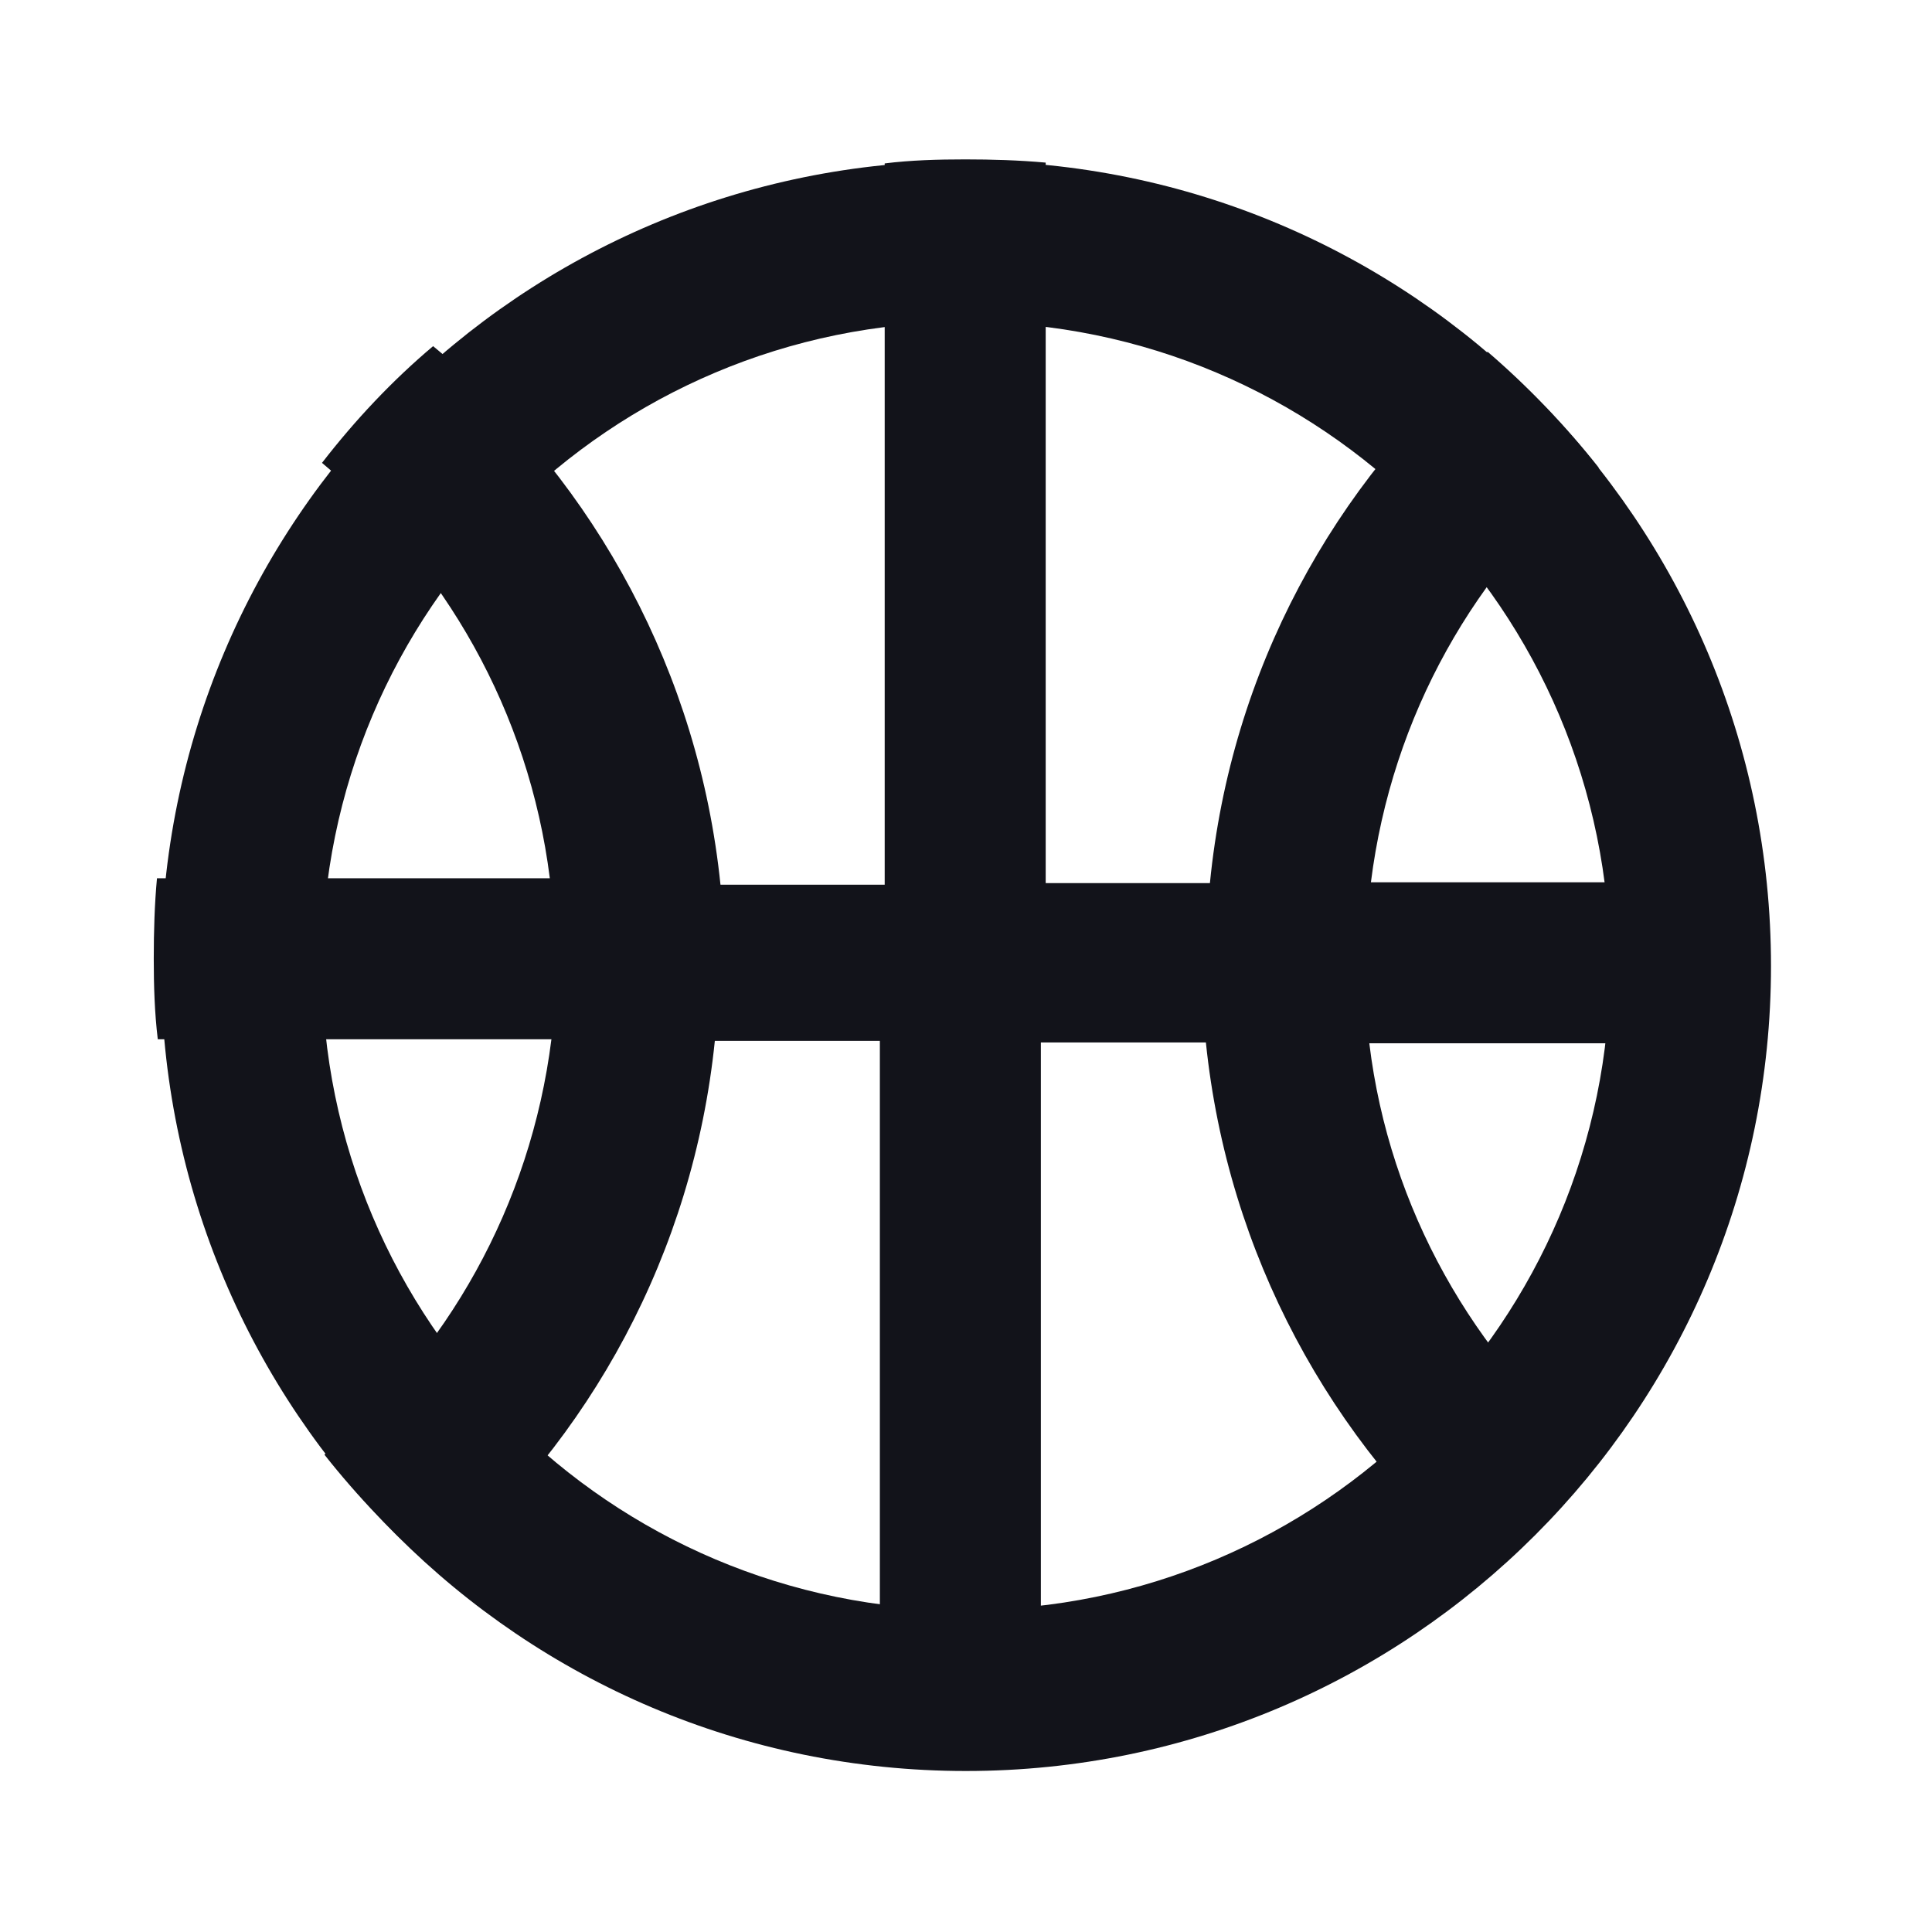 <svg viewBox="0 0 24 24" xmlns="http://www.w3.org/2000/svg"><g><g fill="#12131A"><path d="M5.5 4.4c1.9 1.63 3.18 3.96 3.45 6.59h2.04V2.03c.32-.04.66-.05 1-.05 .33 0 .67.01 1 .04v8.95h2.04c.26-2.64 1.54-4.97 3.45-6.6 .5.43.97.92 1.38 1.44 -1.53 1.26-2.57 3.08-2.83 5.15h4.88c.03.32.04.66.04 1 0 .33-.02.67-.05 1h-4.89c.25 2.06 1.3 3.88 2.82 5.15 -.42.52-.88 1.01-1.39 1.44 -1.91-1.64-3.189-3.97-3.46-6.6h-2.05v8.95c-.33.03-.67.04-1 .04 -.34 0-.68-.02-1-.05v-8.96H8.88c-.27 2.635-1.55 4.96-3.46 6.59 -.51-.44-.98-.93-1.39-1.45 1.52-1.27 2.56-3.09 2.82-5.16H1.96c-.04-.33-.05-.67-.05-1 0-.34.01-.68.04-1h4.88C6.57 8.84 5.52 7.02 4 5.75c.41-.53.87-1.02 1.38-1.45Z"/><path fill="#12131A" fill-rule="evenodd" d="M12 20c4.41 0 8-3.59 8-8 0-4.42-3.59-8-8-8 -4.42 0-8 3.58-8 8 0 4.41 3.58 8 8 8Zm0 2c5.52 0 10-4.48 10-10 0-5.53-4.48-10-10-10C6.47 2 2 6.47 2 12c0 5.52 4.47 10 10 10Z"/></g></g></svg>